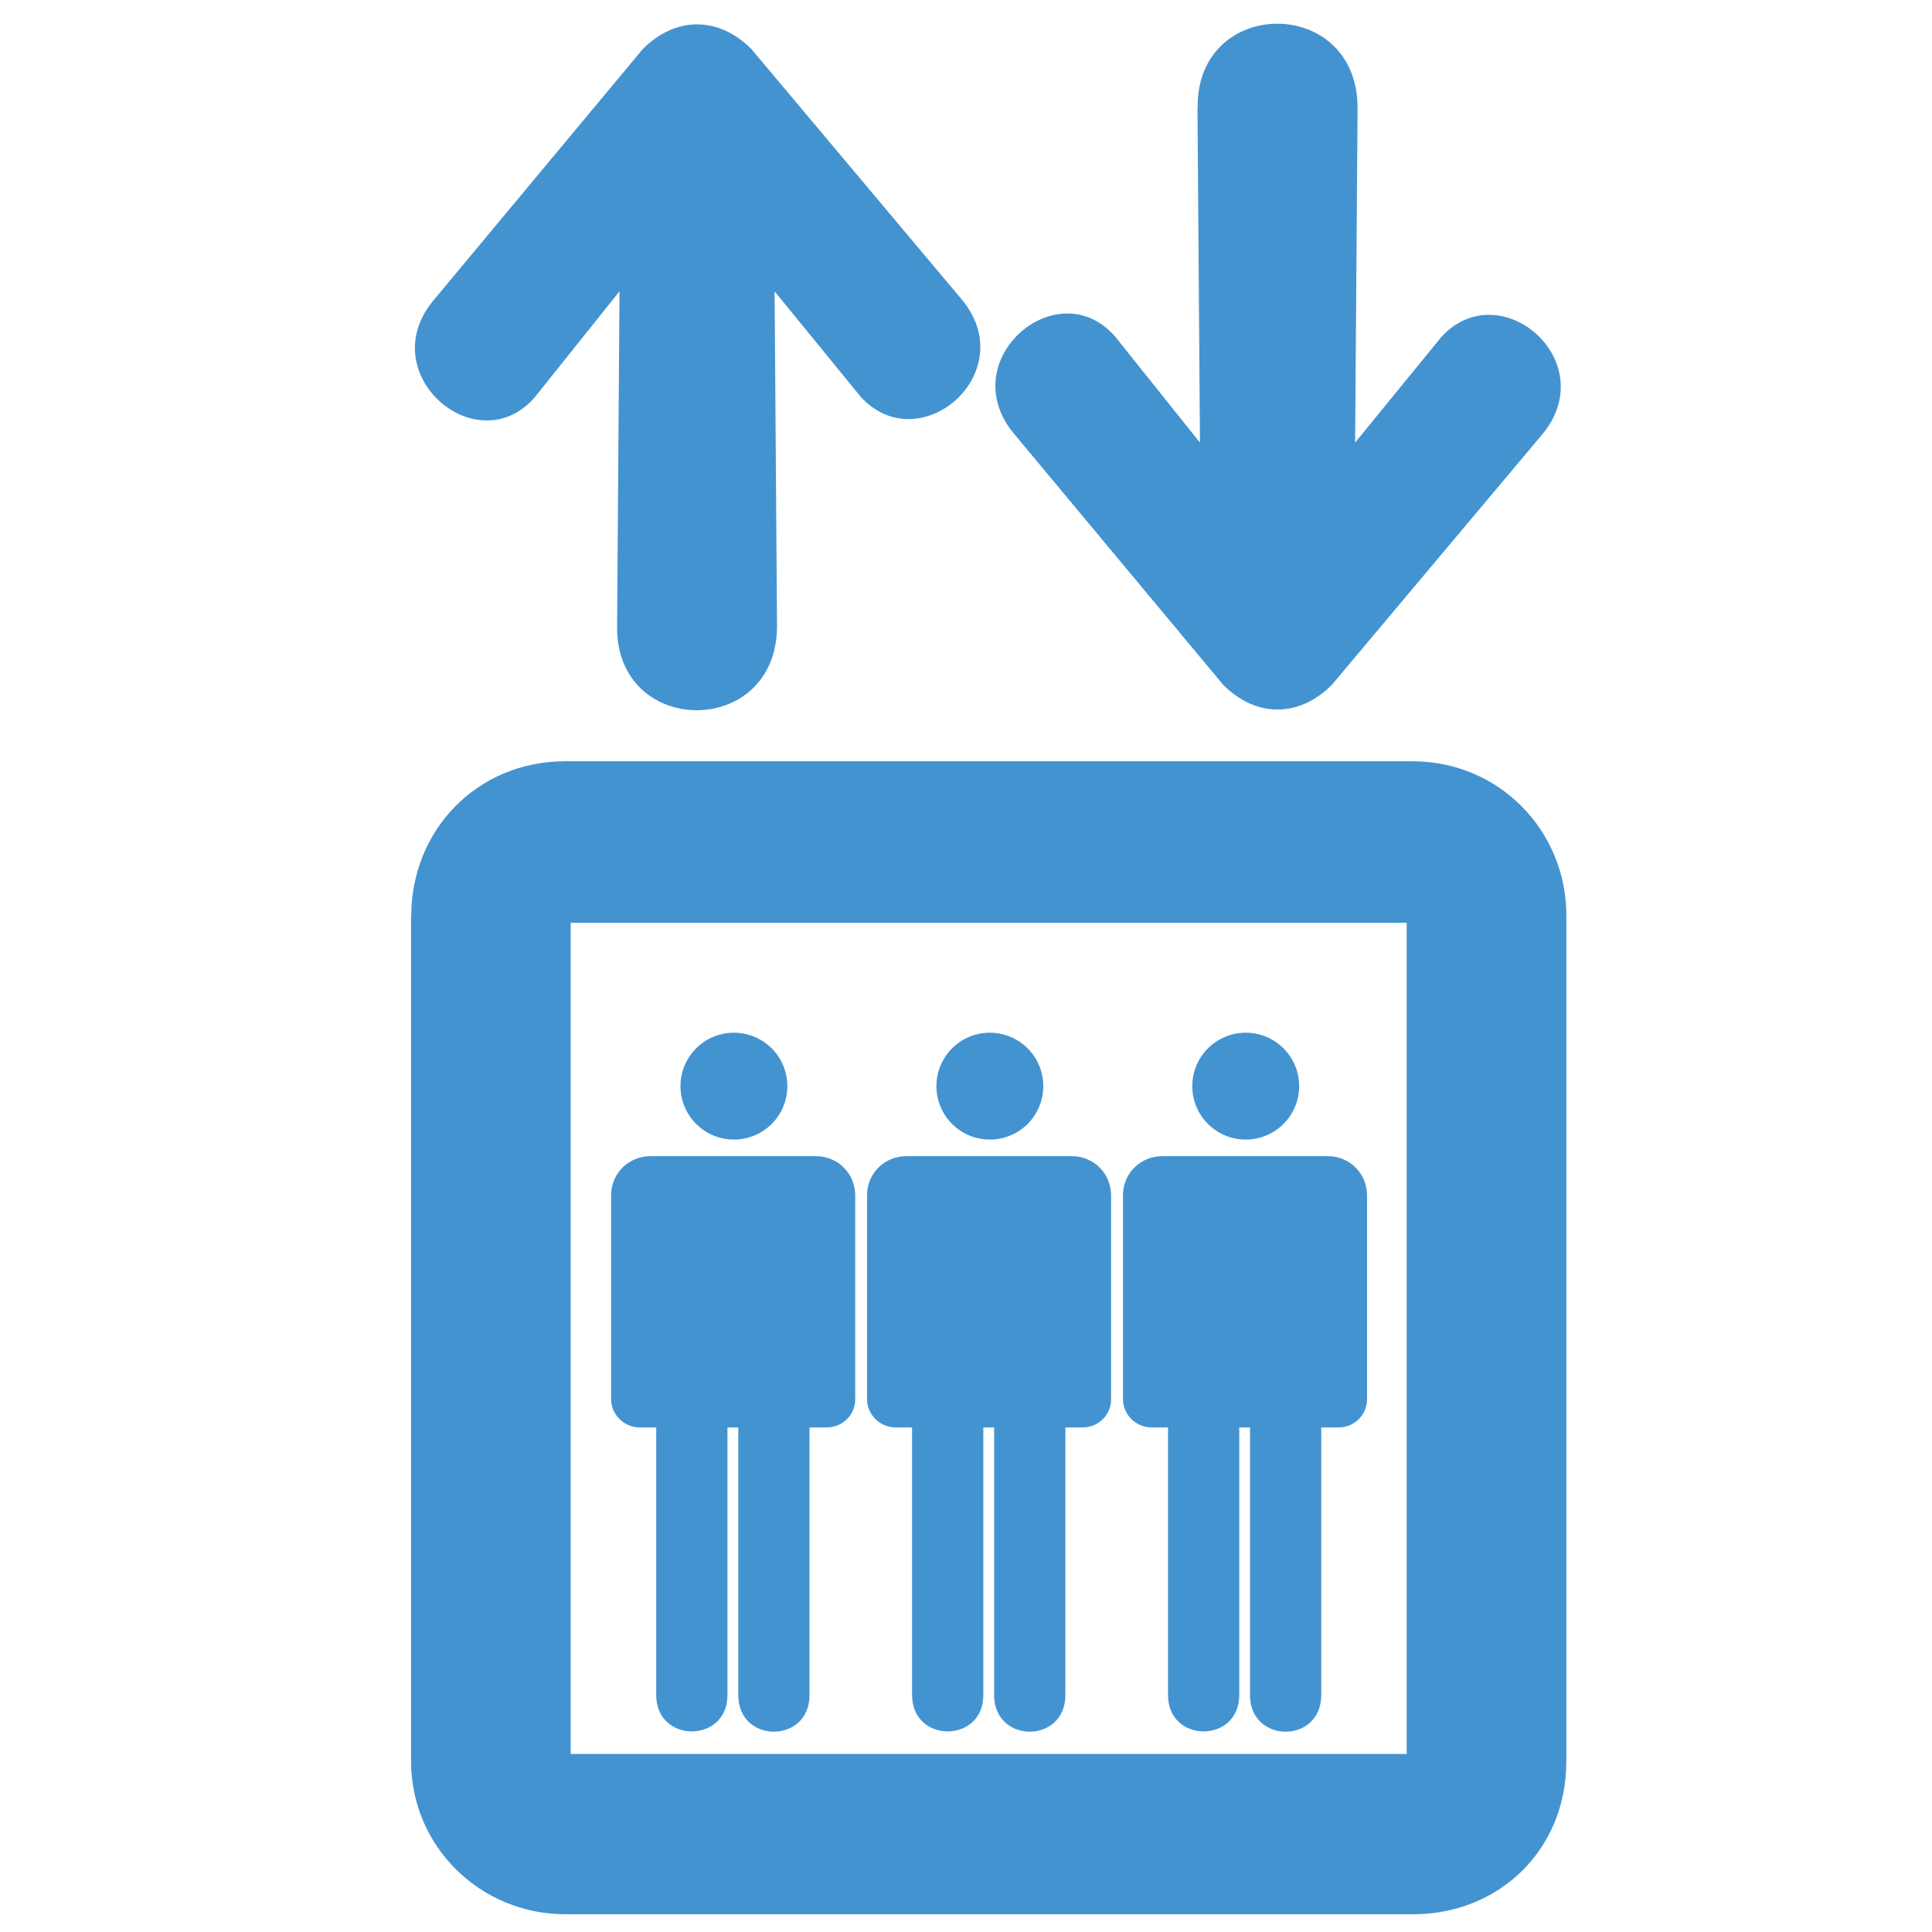 <?xml version="1.0" encoding="utf-8"?>
<!-- Generated by IcoMoon.io -->
<!DOCTYPE svg PUBLIC "-//W3C//DTD SVG 1.1//EN" "http://www.w3.org/Graphics/SVG/1.1/DTD/svg11.dtd">
<svg version="1.1" xmlns="http://www.w3.org/2000/svg" xmlns:xlink="http://www.w3.org/1999/xlink" width="32" height="32" viewBox="0 0 32 32">
<path fill="#4493d1" d="M25.944 29.165v-14c0-1.413-1.12-2.556-2.549-2.556h-14.032c-1.478 0-2.551 1.159-2.551 2.556l-0.004 0.001v14c0 1.428 1.157 2.539 2.554 2.54h14.048c1.396 0 2.536-1.047 2.533-2.536v-0.004zM23.299 29.051h-13.846v-13.766h13.846v13.766z"></path>
<path fill="#4493d1" d="M19.837 1.774c-0.015-1.831 2.634-1.852 2.649 0l-0.041 5.557 1.425-1.746c0.983-1.080 2.713 0.426 1.645 1.645l-3.456 4.114c-0.545 0.546-1.255 0.543-1.798 0l-3.44-4.129c-1.068-1.22 0.678-2.741 1.645-1.646l1.409 1.762-0.041-5.557z"></path>
<path fill="#4493d1" d="M10.221 10.383c-0.015 1.831 2.634 1.851 2.649 0l-0.040-5.557 1.425 1.745c0.984 1.080 2.714-0.426 1.646-1.645l-3.456-4.114c-0.546-0.546-1.256-0.543-1.798 0l-3.44 4.13c-1.068 1.22 0.678 2.741 1.645 1.645l1.409-1.762-0.040 5.557z"></path>
<path fill="#4493d1" d="M22.643 23.17c0 0.279-0.225 0.473-0.471 0.473 0 0-3.097 0-3.1 0-0.243 0-0.472-0.197-0.472-0.473v-3.369c0-0.387 0.31-0.651 0.648-0.651-0.004 0 2.745 0 2.745 0 0.37 0 0.65 0.294 0.65 0.651v3.369h0z"></path>
<path fill="#4493d1" d="M21.884 23.519h-1.18v4.557c0 0.808 1.18 0.808 1.18 0v-4.557z"></path>
<path fill="#4493d1" d="M20.526 23.519h-1.18v4.557c0 0.802 1.18 0.802 1.18 0v-4.557z"></path>
<path fill="#4493d1" d="M21.518 17.99c0 0.489-0.396 0.885-0.885 0.885s-0.885-0.396-0.885-0.885c0-0.489 0.396-0.885 0.885-0.885s0.885 0.396 0.885 0.885z"></path>
<path fill="#4493d1" d="M18.404 23.17c0 0.279-0.224 0.473-0.471 0.473 0 0-3.096 0-3.1 0-0.244 0-0.472-0.197-0.472-0.473v-3.369c0-0.387 0.31-0.651 0.648-0.651-0.003 0 2.745 0 2.745 0 0.37 0 0.649 0.294 0.649 0.651v3.369h0.001z"></path>
<path fill="#4493d1" d="M17.646 23.519h-1.18v4.557c0 0.808 1.18 0.808 1.18 0v-4.557z"></path>
<path fill="#4493d1" d="M16.287 23.519h-1.18v4.557c0 0.802 1.18 0.802 1.18 0v-4.557z"></path>
<path fill="#4493d1" d="M17.28 17.99c0 0.489-0.396 0.885-0.885 0.885s-0.885-0.396-0.885-0.885c0-0.489 0.396-0.885 0.885-0.885s0.885 0.396 0.885 0.885z"></path>
<path fill="#4493d1" d="M14.166 23.17c0 0.279-0.225 0.473-0.472 0.473 0 0-3.096 0-3.1 0-0.243 0-0.472-0.197-0.472-0.473v-3.369c0-0.387 0.31-0.651 0.648-0.651-0.004 0 2.745 0 2.745 0 0.37 0 0.65 0.294 0.65 0.651v3.369h0.001z"></path>
<path fill="#4493d1" d="M13.408 23.519h-1.18v4.557c0 0.808 1.18 0.808 1.18 0v-4.557z"></path>
<path fill="#4493d1" d="M12.049 23.519h-1.18v4.557c0 0.802 1.18 0.802 1.18 0v-4.557z"></path>
<path fill="#4493d1" d="M13.041 17.99c0 0.489-0.396 0.885-0.885 0.885s-0.885-0.396-0.885-0.885c0-0.489 0.396-0.885 0.885-0.885s0.885 0.396 0.885 0.885z"></path>
</svg>
